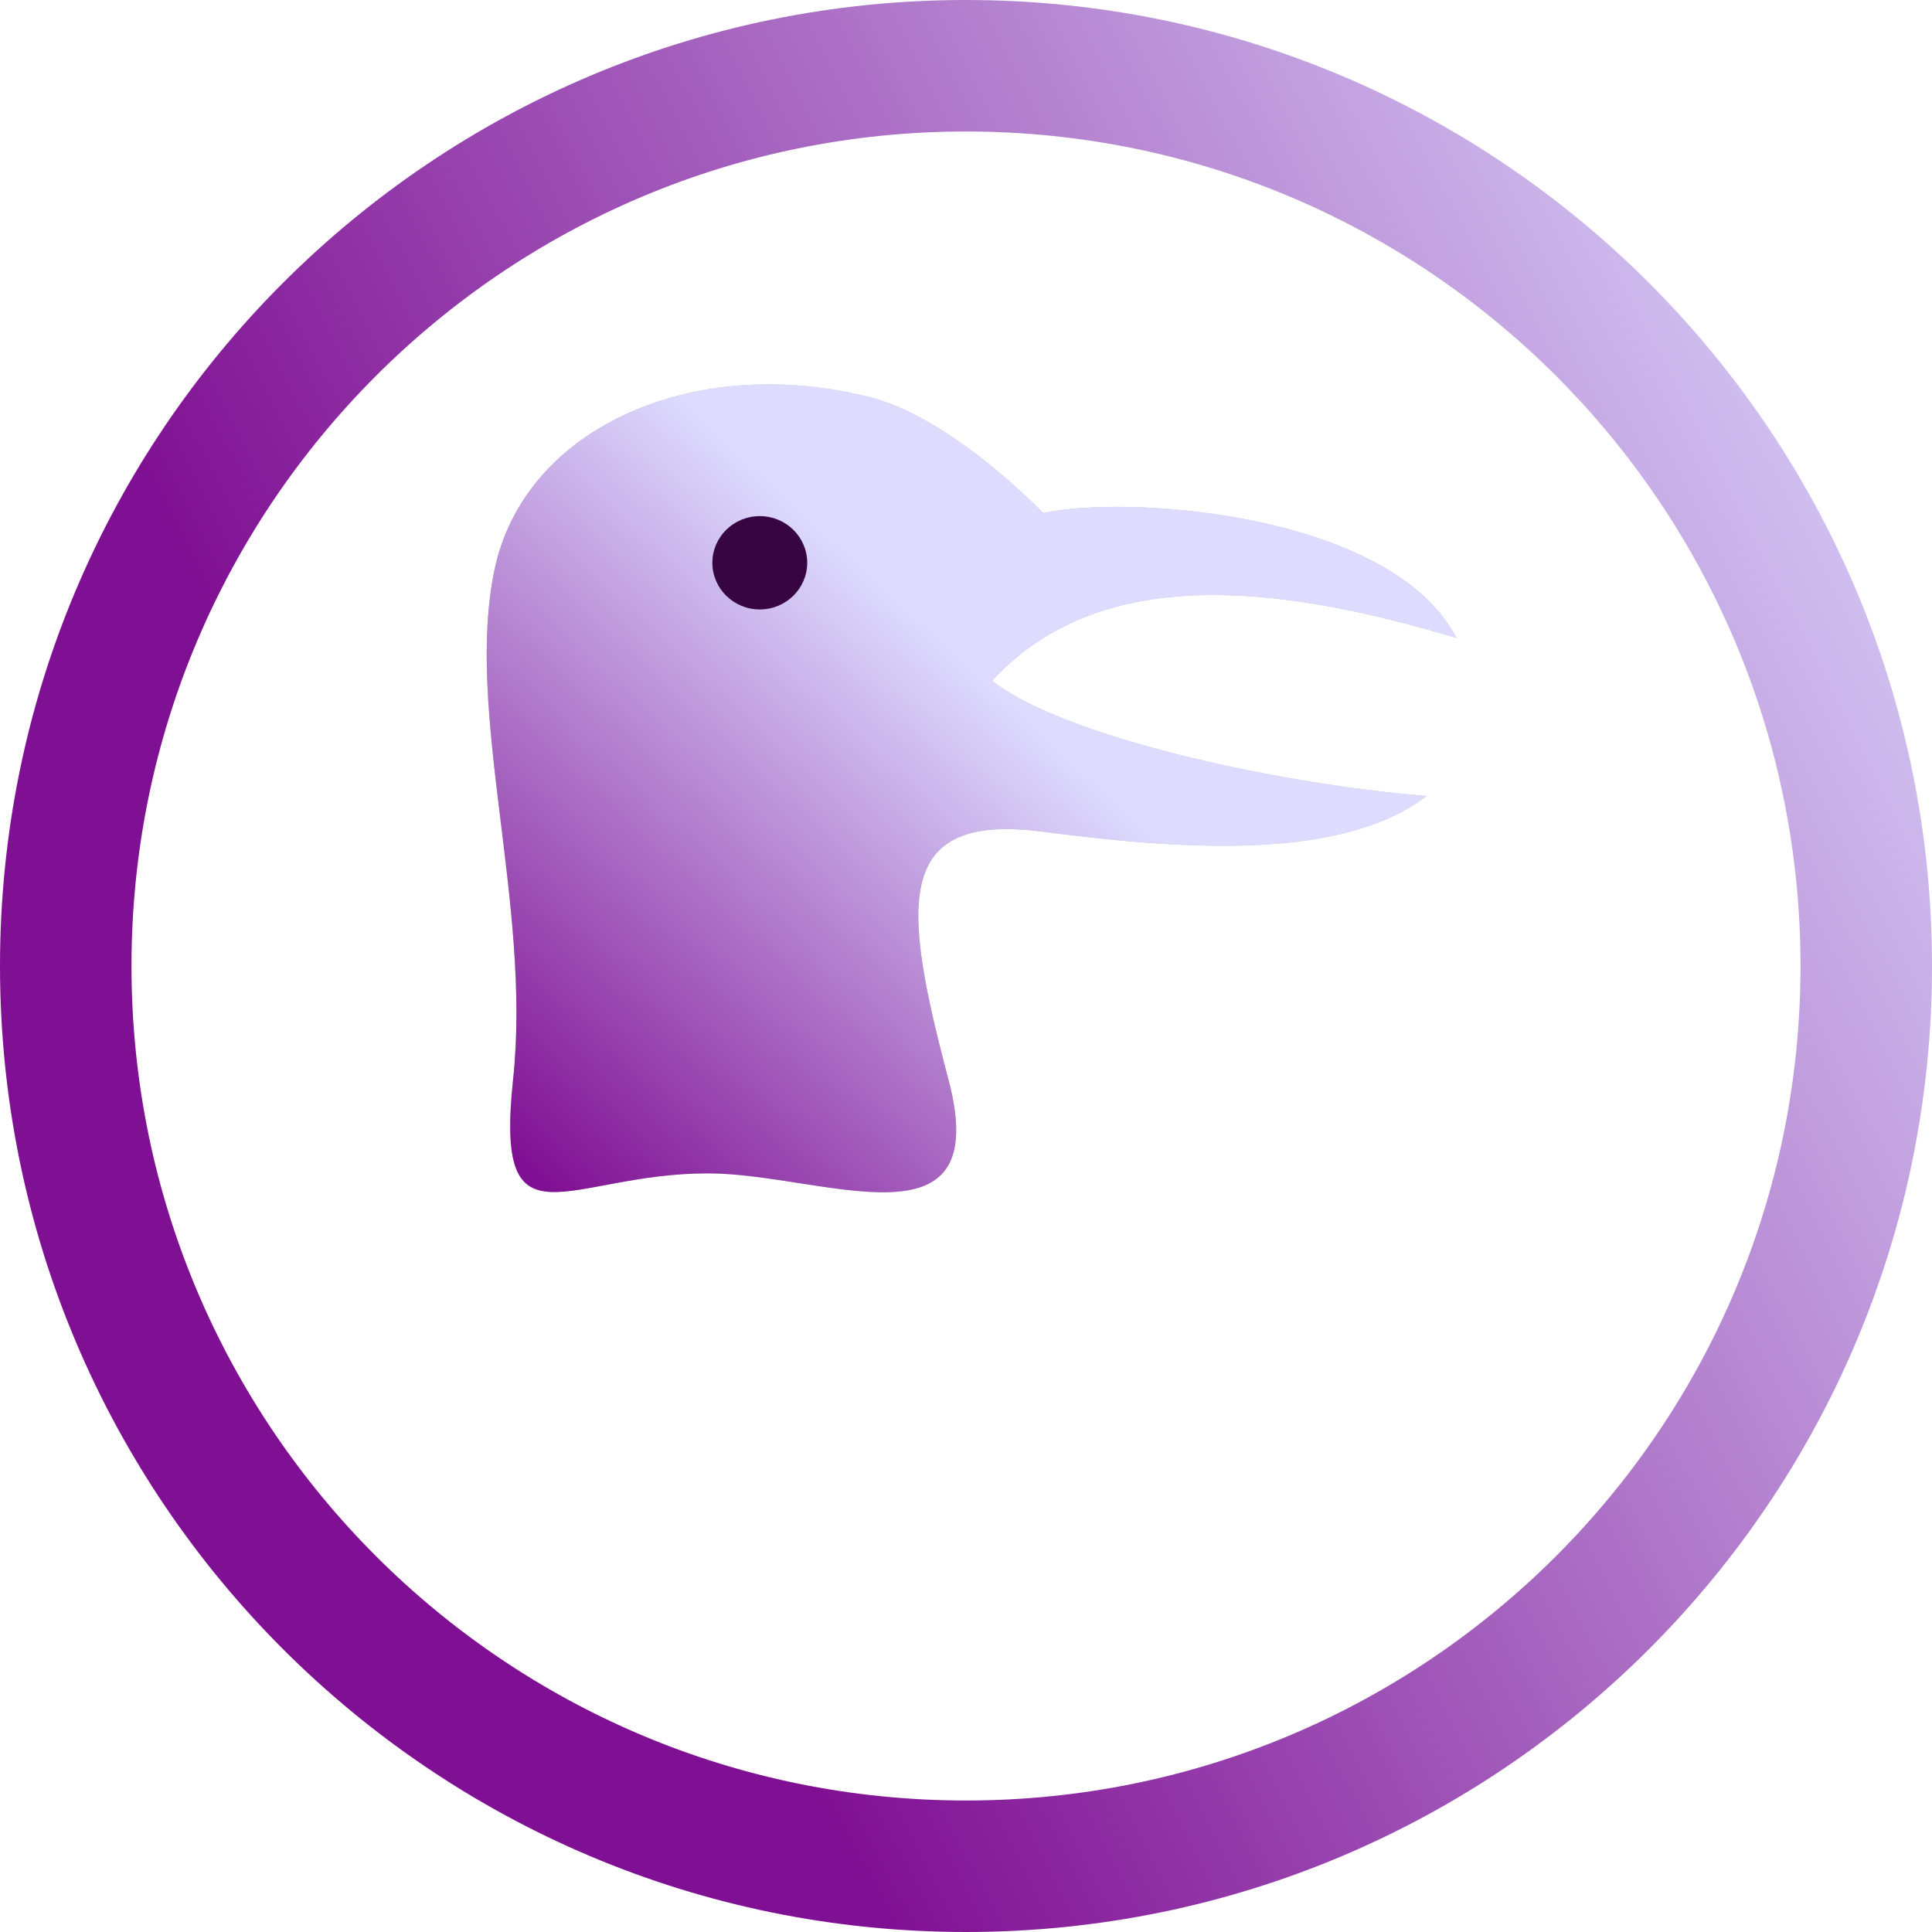 <svg width="191" height="191" viewBox="0 0 191 191" fill="none" xmlns="http://www.w3.org/2000/svg">
    <defs>
        <linearGradient id="paint0_linear_139_16" x1="254.936" y1="-27.365" x2="3.955" y2="101.191"
                        gradientUnits="userSpaceOnUse">
            <stop offset="0.273" stop-color="#DDDCFF"/>
            <stop offset="0.881" stop-color="#801093"/>
        </linearGradient>
        <linearGradient id="paint1_linear_139_16" x1="157" y1="29.5" x2="49.134" y2="145.981"
                        gradientUnits="userSpaceOnUse">
            <stop offset="0.427" stop-color="#DDDCFF"/>
            <stop offset="0.846" stop-color="#801093"/>
        </linearGradient>
    </defs>
    <path fill-rule="evenodd" clip-rule="evenodd"
          d="M95.5 191C148.243 191 191 148.243 191 95.5C191 42.757 148.243 0 95.5 0C42.757 0 0 42.757 0 95.5C0 148.243 42.757 191 95.5 191ZM95.5 178C141.063 178 178 141.063 178 95.5C178 49.937 141.063 13 95.5 13C49.937 13 13 49.937 13 95.5C13 141.063 49.937 178 95.5 178Z"
          fill="url(#paint0_linear_139_16)"/>
    <path d="M48.88 56.358C45.941 70.457 52.57 89.425 50.725 106.713C48.88 124 56 116 70 116C81.318 116 98.359 124.06 93.763 106.713C89.168 89.366 88.268 80.286 103.119 82.225C117.971 84.164 132.879 84.923 141.034 78.695C125.637 77.457 104.622 72.622 98.092 67.291C108.663 55.814 126.057 57.678 144 63.073C137.508 50.644 111.39 48.901 103.119 50.717C103.119 50.717 94.212 41.349 86.011 39.27C68.612 34.861 51.821 42.26 48.88 56.358Z"
          fill="#C4C4C4"/>
    <path d="M48.88 56.358C45.941 70.457 52.57 89.425 50.725 106.713C48.88 124 56 116 70 116C81.318 116 98.359 124.06 93.763 106.713C89.168 89.366 88.268 80.286 103.119 82.225C117.971 84.164 132.879 84.923 141.034 78.695C125.637 77.457 104.622 72.622 98.092 67.291C108.663 55.814 126.057 57.678 144 63.073C137.508 50.644 111.39 48.901 103.119 50.717C103.119 50.717 94.212 41.349 86.011 39.27C68.612 34.861 51.821 42.26 48.88 56.358Z"
          fill="url(#paint1_linear_139_16)"/>
    <ellipse cx="75.113" cy="55.637" rx="4.689" ry="4.613" fill="#360542"/>

</svg>
